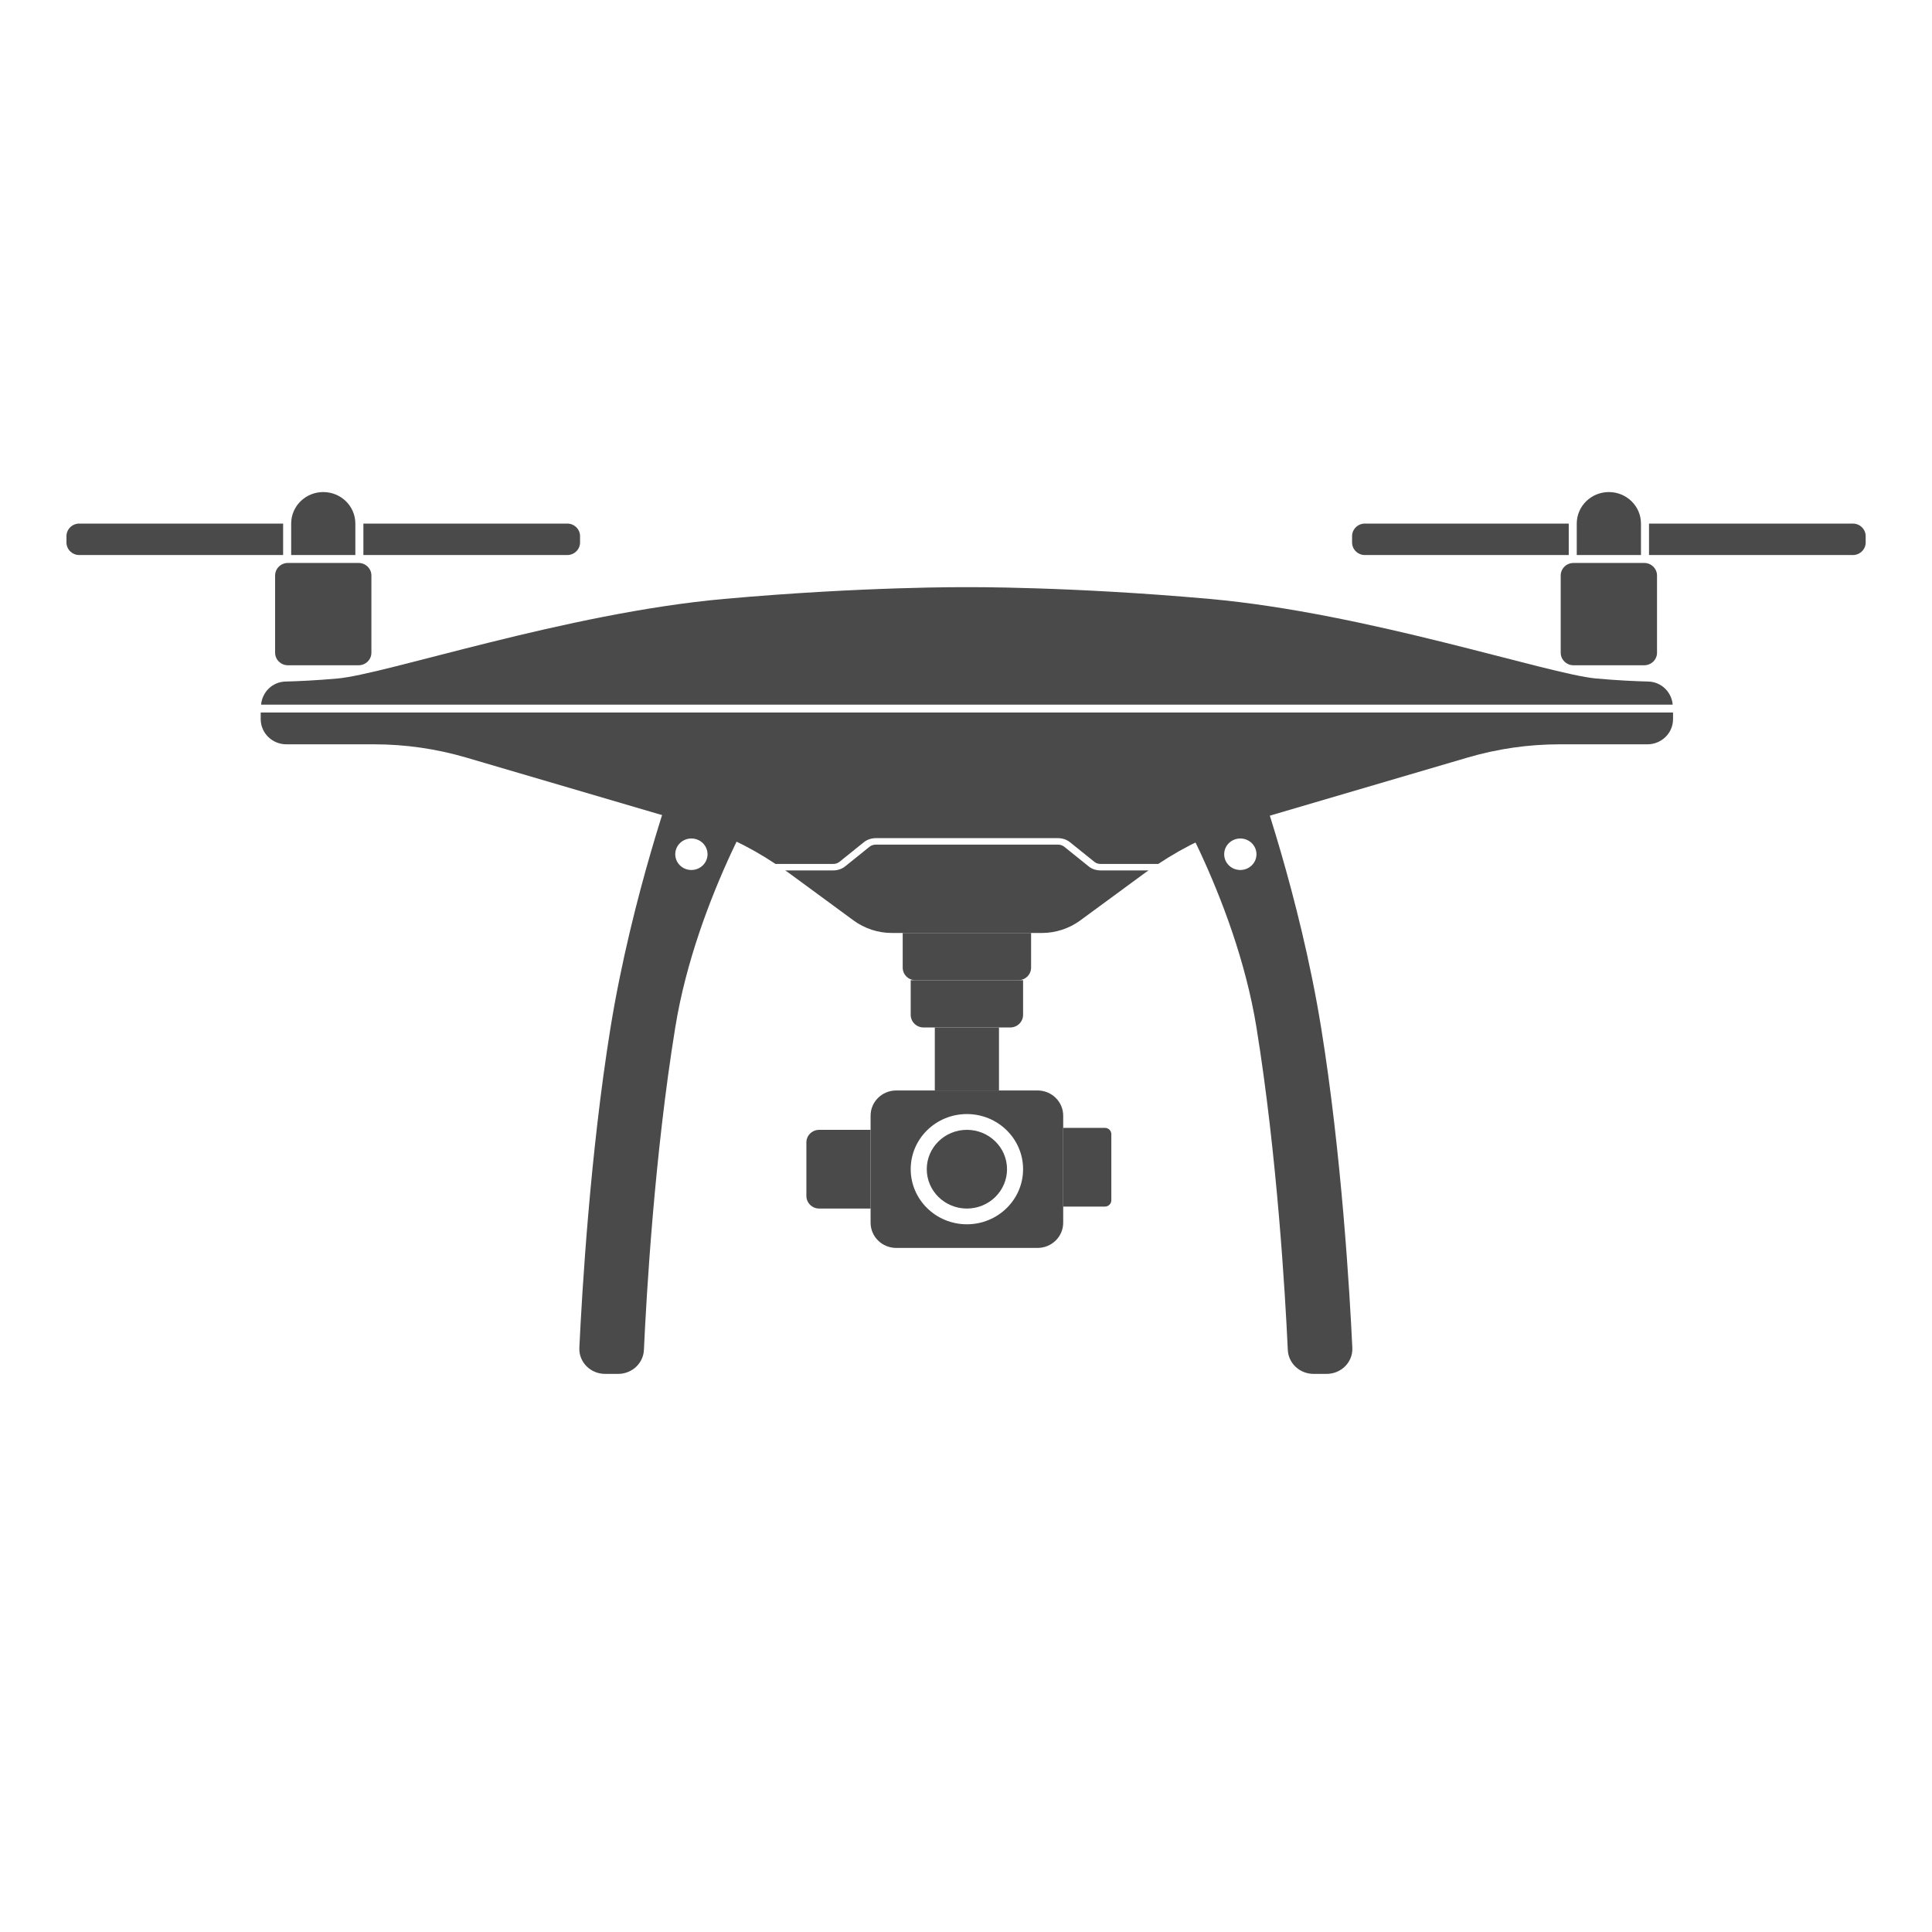 <?xml version="1.0" encoding="UTF-8"?>
<svg width="55px" height="55px" viewBox="0 0 55 55" version="1.1" xmlns="http://www.w3.org/2000/svg" xmlns:xlink="http://www.w3.org/1999/xlink">
    <!-- Generator: Sketch 49.1 (51147) - http://www.bohemiancoding.com/sketch -->
    <title>-g-icon_phatom_actived</title>
    <desc>Created with Sketch.</desc>
    <defs></defs>
    <g id="-g-icon_phatom_actived" stroke="none" stroke-width="1" fill="none" fill-rule="evenodd">
        <g id="icon_80______ic_p4p" transform="translate(1, 14)" fill="#4A4A4A" fill-rule="nonzero">
            <path d="M29.267,18.108 L30.455,18.108 C30.556,18.108 30.637,18.188 30.637,18.287 L30.637,20.17 C30.637,20.268 30.556,20.349 30.455,20.349 L29.267,20.349 L29.267,18.108 Z" id="Fill-1"></path>
            <path d="M22.322,18.164 L23.784,18.164 L23.784,20.405 L22.322,20.405 C22.12,20.405 21.956,20.244 21.956,20.046 L21.956,18.522 C21.956,18.324 22.12,18.164 22.322,18.164" id="Fill-3"></path>
            <path d="M26.525,20.853 C25.643,20.853 24.926,20.151 24.926,19.284 C24.926,18.417 25.643,17.715 26.525,17.715 C27.408,17.715 28.125,18.417 28.125,19.284 C28.125,20.151 27.408,20.853 26.525,20.853 M28.536,17.043 L24.515,17.043 C24.111,17.043 23.784,17.364 23.784,17.76 L23.784,20.808 C23.784,21.205 24.111,21.526 24.515,21.526 L28.536,21.526 C28.94,21.526 29.267,21.205 29.267,20.808 L29.267,17.76 C29.267,17.364 28.94,17.043 28.536,17.043" id="Fill-5"></path>
            <path d="M26.525,18.164 C27.156,18.164 27.668,18.666 27.668,19.284 C27.668,19.903 27.156,20.405 26.525,20.405 C25.895,20.405 25.383,19.903 25.383,19.284 C25.383,18.666 25.895,18.164 26.525,18.164" id="Fill-7"></path>
            <polygon id="Fill-9" points="25.612 17.043 27.439 17.043 27.439 15.25 25.612 15.25"></polygon>
            <path d="M24.926,13.905 L28.125,13.905 L28.125,14.891 C28.125,15.089 27.961,15.25 27.759,15.25 L25.292,15.25 C25.09,15.25 24.926,15.089 24.926,14.891 L24.926,13.905 Z" id="Fill-11"></path>
            <path d="M24.698,12.56 L28.353,12.56 L28.353,13.546 C28.353,13.744 28.189,13.905 27.987,13.905 L25.063,13.905 C24.861,13.905 24.698,13.744 24.698,13.546 L24.698,12.56 Z" id="Fill-12"></path>
            <path d="M18.682,10.767 C18.428,10.767 18.223,10.566 18.223,10.319 C18.223,10.071 18.428,9.87 18.682,9.87 C18.936,9.87 19.142,10.071 19.142,10.319 C19.142,10.566 18.936,10.767 18.682,10.767 Z M18.223,8.077 C18.223,8.077 16.995,11.47 16.381,15.25 C15.801,18.837 15.569,22.763 15.493,24.367 C15.474,24.776 15.808,25.112 16.229,25.112 L16.595,25.112 C16.988,25.112 17.313,24.814 17.331,24.43 C17.402,22.87 17.632,18.889 18.223,15.25 C18.834,11.475 20.982,8.077 20.982,8.077 L18.223,8.077 Z" id="Fill-13"></path>
            <path d="M34.309,10.767 C34.055,10.767 33.85,10.566 33.85,10.319 C33.85,10.071 34.055,9.87 34.309,9.87 C34.563,9.87 34.769,10.071 34.769,10.319 C34.769,10.566 34.563,10.767 34.309,10.767 M36.609,15.25 C35.997,11.47 34.769,8.077 34.769,8.077 L32.009,8.077 C32.009,8.077 34.158,11.475 34.769,15.25 C35.358,18.889 35.589,22.87 35.661,24.43 C35.679,24.814 36.003,25.112 36.396,25.112 L36.763,25.112 C37.183,25.112 37.518,24.776 37.498,24.367 C37.422,22.763 37.19,18.837 36.609,15.25" id="Fill-14"></path>
            <path d="M8.202,0.008 C8.707,0.008 9.116,0.409 9.116,0.905 L9.116,1.801 L7.289,1.801 L7.289,0.905 C7.289,0.409 7.698,0.008 8.202,0.008" id="Fill-15"></path>
            <path d="M9.345,1.801 L15.147,1.801 C15.349,1.801 15.513,1.641 15.513,1.443 L15.513,1.264 C15.513,1.065 15.349,0.905 15.147,0.905 L9.345,0.905 L9.345,1.801 Z M1.257,1.801 L7.06,1.801 L7.06,0.905 L1.257,0.905 C1.056,0.905 0.892,1.065 0.892,1.264 L0.892,1.443 C0.892,1.641 1.056,1.801 1.257,1.801 Z" id="Fill-16"></path>
            <path d="M7.197,2.026 L9.207,2.026 C9.409,2.026 9.573,2.186 9.573,2.384 L9.573,4.581 C9.573,4.779 9.409,4.939 9.207,4.939 L7.197,4.939 C6.995,4.939 6.832,4.779 6.832,4.581 L6.832,2.384 C6.832,2.186 6.995,2.026 7.197,2.026" id="Fill-17"></path>
            <path d="M44.801,0.008 C45.306,0.008 45.715,0.409 45.715,0.905 L45.715,1.801 L43.887,1.801 L43.887,0.905 C43.887,0.409 44.297,0.008 44.801,0.008" id="Fill-18"></path>
            <path d="M43.659,1.801 L37.856,1.801 C37.655,1.801 37.491,1.641 37.491,1.443 L37.491,1.264 C37.491,1.065 37.655,0.905 37.856,0.905 L43.659,0.905 L43.659,1.801 Z M51.746,1.801 L45.944,1.801 L45.944,0.905 L51.746,0.905 C51.948,0.905 52.112,1.065 52.112,1.264 L52.112,1.443 C52.112,1.641 51.948,1.801 51.746,1.801 Z" id="Fill-19"></path>
            <path d="M43.796,2.026 L45.806,2.026 C46.008,2.026 46.172,2.186 46.172,2.384 L46.172,4.581 C46.172,4.779 46.008,4.939 45.806,4.939 L43.796,4.939 C43.594,4.939 43.43,4.779 43.43,4.581 L43.43,2.384 C43.43,2.186 43.594,2.026 43.796,2.026" id="Fill-20"></path>
            <path d="M23.058,10.665 L23.758,10.102 C23.805,10.065 23.87,10.044 23.935,10.044 L29.116,10.044 C29.182,10.044 29.245,10.065 29.293,10.102 L29.993,10.665 C30.083,10.739 30.204,10.779 30.332,10.779 L31.698,10.779 C31.673,10.796 31.646,10.812 31.622,10.83 L29.754,12.202 C29.438,12.434 29.054,12.56 28.658,12.56 L26.525,12.56 L24.393,12.56 C23.997,12.56 23.613,12.434 23.297,12.202 L21.429,10.83 C21.404,10.812 21.378,10.796 21.353,10.779 L22.719,10.779 C22.846,10.779 22.969,10.738 23.058,10.665 Z M46.628,6.284 L46.628,6.473 C46.628,6.869 46.301,7.189 45.898,7.189 L43.401,7.189 C42.512,7.189 41.627,7.317 40.776,7.567 L34.479,9.417 C33.585,9.68 32.743,10.083 31.972,10.595 L30.332,10.595 C30.265,10.595 30.201,10.574 30.155,10.535 L29.455,9.972 C29.363,9.9 29.244,9.86 29.116,9.86 L23.935,9.86 C23.809,9.86 23.686,9.901 23.596,9.973 L22.896,10.536 C22.85,10.573 22.786,10.595 22.719,10.595 L21.078,10.595 C20.308,10.083 19.466,9.68 18.572,9.417 L12.275,7.567 C11.424,7.317 10.539,7.189 9.65,7.189 L7.153,7.189 C6.75,7.189 6.422,6.869 6.422,6.473 L6.422,6.284 L46.628,6.284 Z M6.433,6.06 C6.464,5.701 6.756,5.41 7.13,5.402 C7.496,5.393 7.995,5.37 8.606,5.316 C9.984,5.193 15.124,3.452 19.616,3.05 C23.591,2.694 26.525,2.715 26.525,2.715 C26.525,2.715 29.46,2.694 33.434,3.05 C37.926,3.452 43.067,5.193 44.445,5.316 C45.056,5.37 45.555,5.393 45.921,5.402 C46.295,5.41 46.587,5.701 46.618,6.06 L6.433,6.06 Z" id="Fill-21"></path>
        </g>
    </g>
</svg>